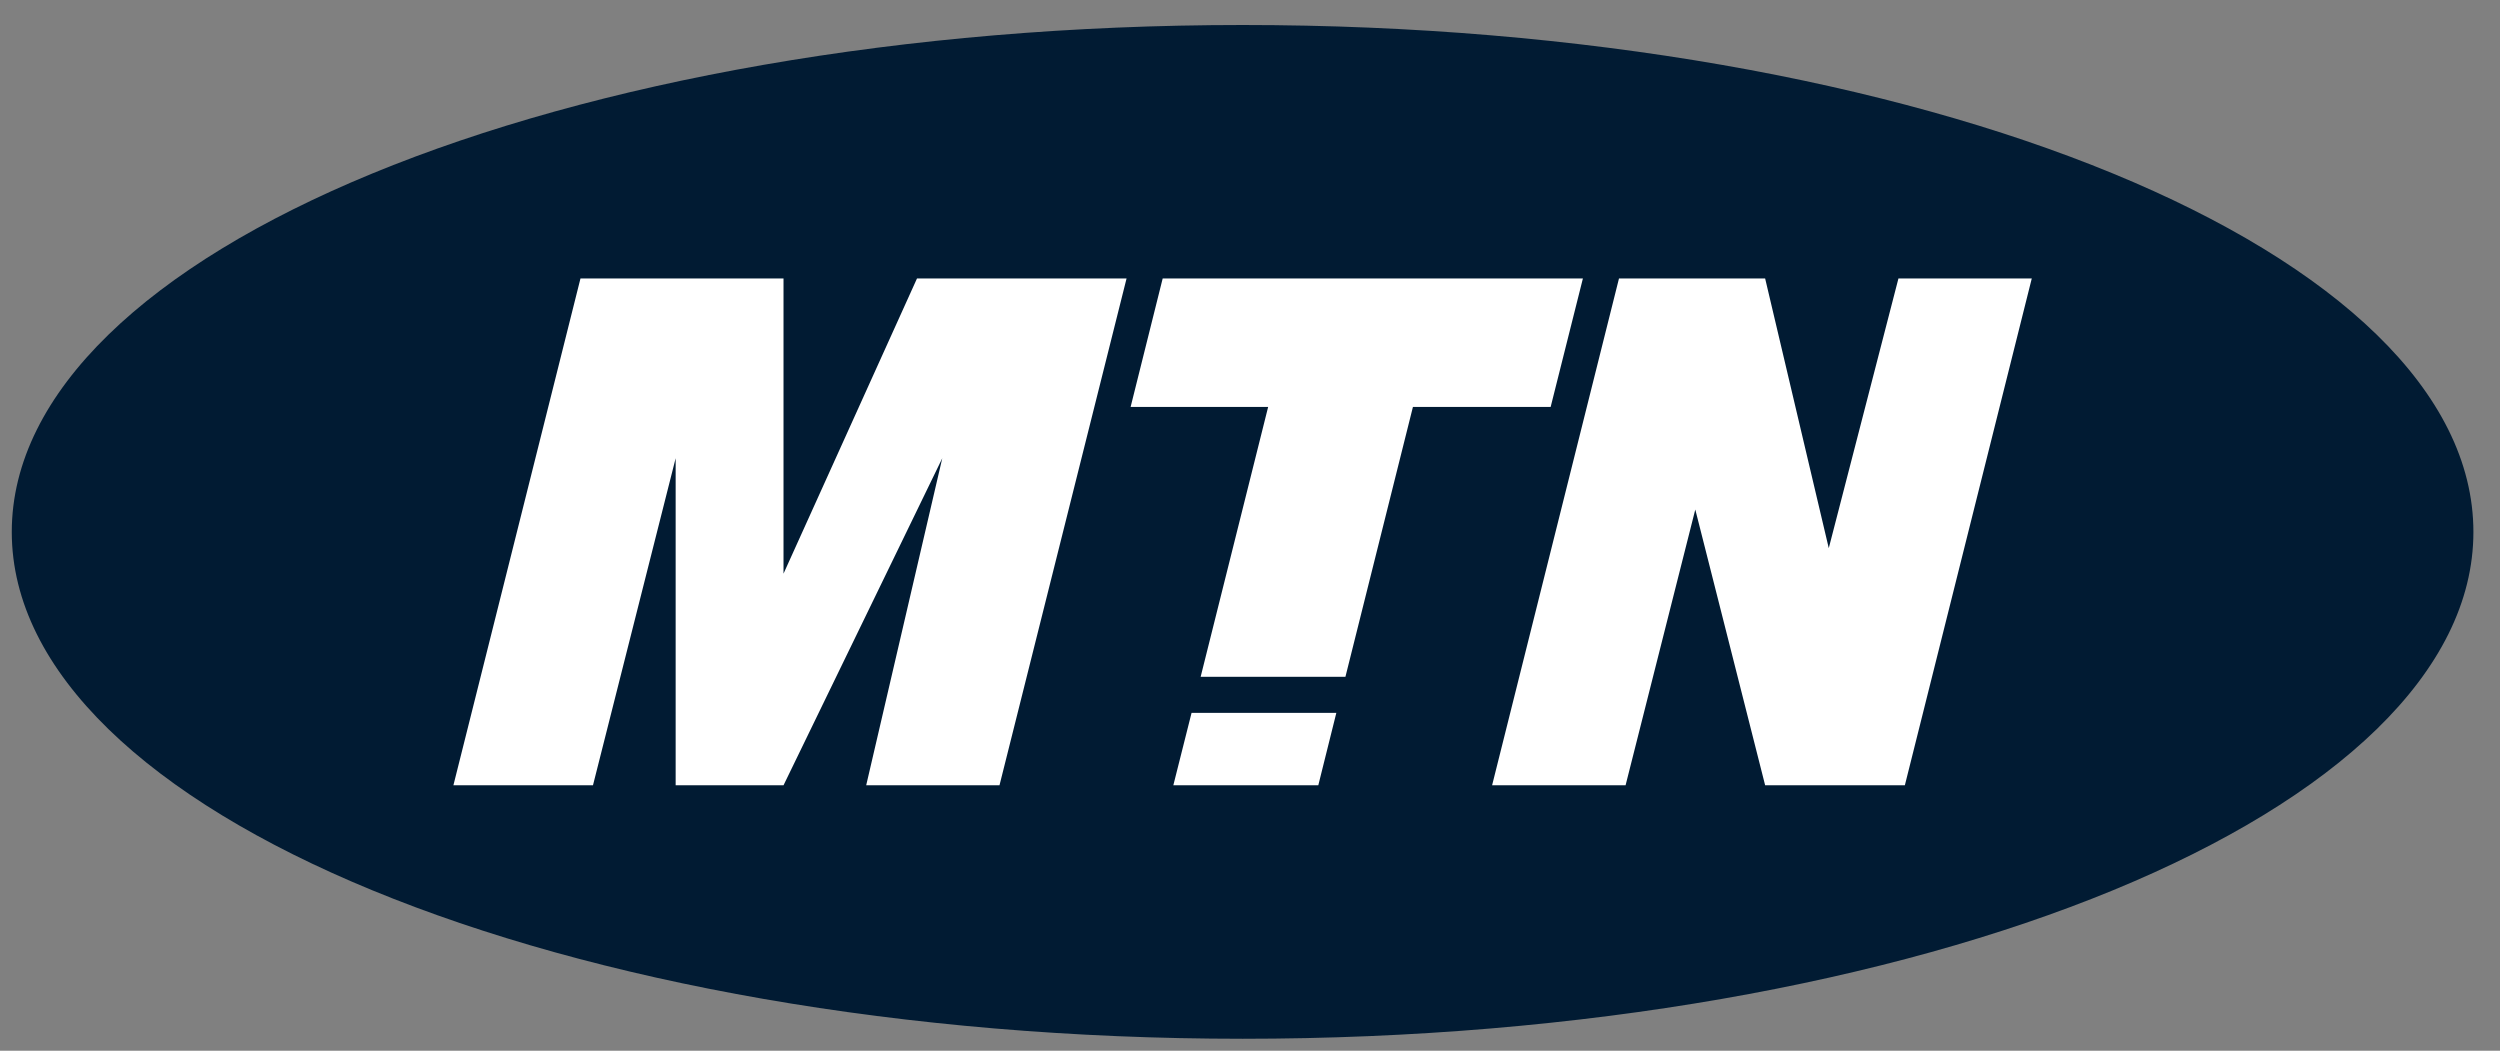 <svg width="69" height="29" viewBox="0 0 69 29" fill="none" xmlns="http://www.w3.org/2000/svg">
<rect x="0" y="0" width="69" height="29" fill="#808080" stroke="none"/>
<g clip-path="url(#clip0_16_1235)">
<path d="M34.298 28.67C53.059 28.67 68.266 22.405 68.266 14.682C68.266 6.955 53.059 0.69 34.298 0.69C15.537 0.69 0.325 6.955 0.325 14.682C0.325 22.405 15.537 28.67 34.298 28.67Z" fill="#011B33"/>
<path d="M42.798 11.231L43.688 7.686H32.09L31.205 11.231H35.001L33.138 18.679H37.134L38.997 11.231H42.798Z" fill="white"/>
<path d="M31.093 7.686H25.309L21.625 15.833V7.686H16.021L12.514 21.674H16.366L18.648 12.647V21.674H21.625L26.007 12.647L23.907 21.674H27.586L31.093 7.686Z" fill="white"/>
<path d="M56.077 7.686H52.397L50.474 15.129L48.718 7.686H44.684L41.182 21.674H44.866L46.79 14.063L48.718 21.674H52.574L56.077 7.686Z" fill="white"/>
<path d="M32.887 19.675L32.384 21.674H36.385L36.883 19.675H32.887Z" fill="white"/>
</g>
<defs>
<clipPath id="clip0_16_1235">
<rect width="68.169" height="27.98" fill="white" transform="translate(0.325 0.69)"/>
</clipPath>
</defs>
</svg>

